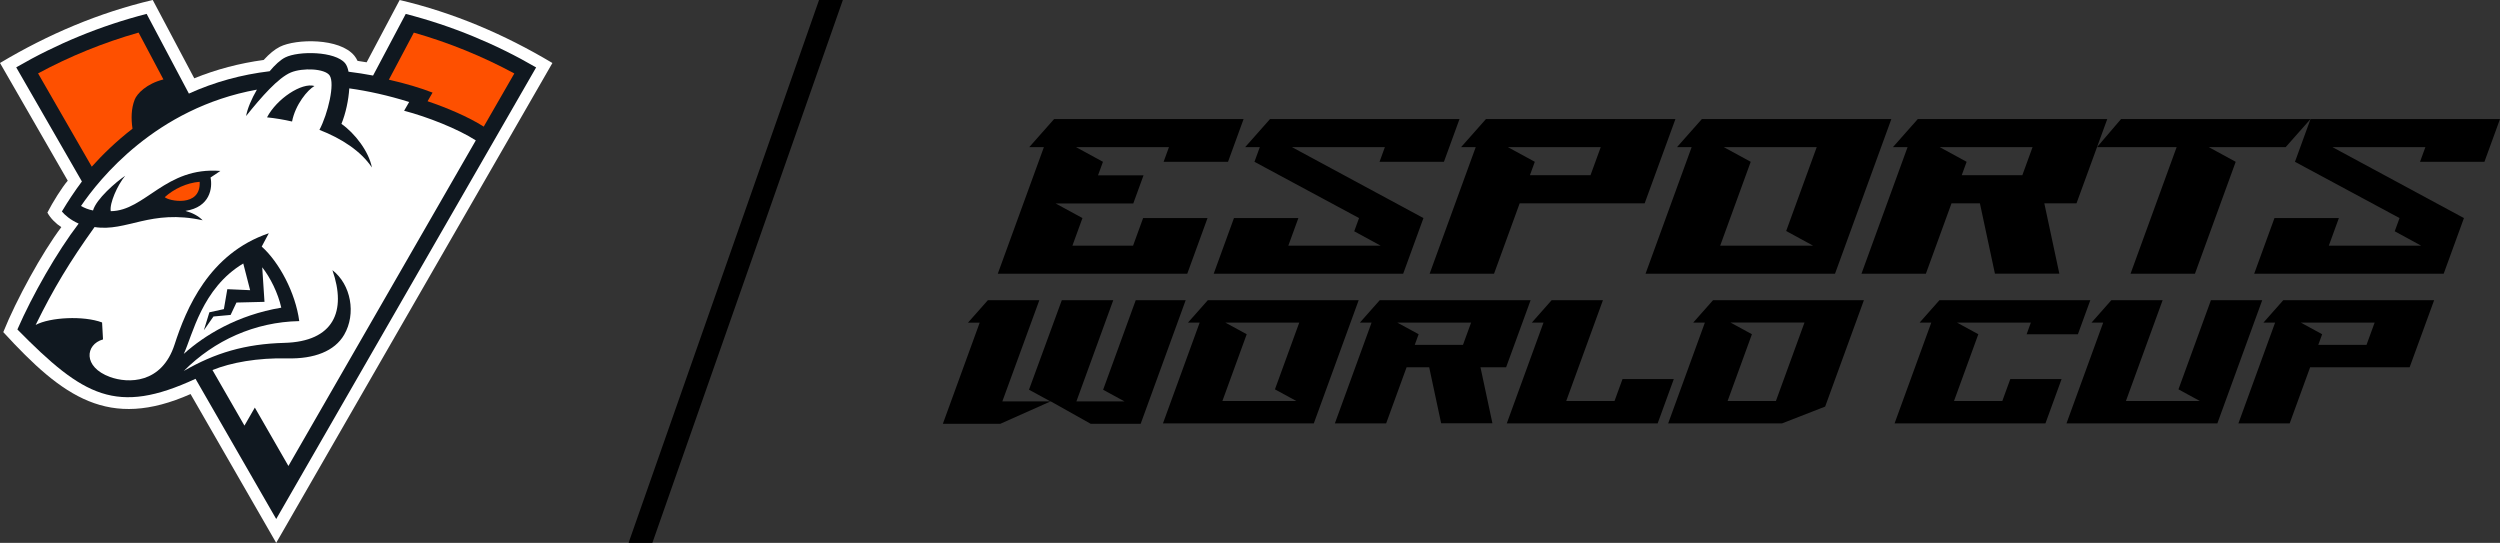<svg width="525" height="114" viewBox="0 0 525 114" fill="none" xmlns="http://www.w3.org/2000/svg">
<rect x="0" y="0" width="525" height="114" fill="#333333" stroke="none"/>
<g clip-path="url(#clip0_1176_4573)">
<path d="M116 13.227C105.821 7.152 95.158 2.642 83.925 0V0.009L76.996 13.083C76.351 12.973 75.712 12.876 75.086 12.784C74.896 12.377 74.674 12.019 74.416 11.702C71.331 7.933 62.158 8.128 58.781 9.819C57.702 10.359 56.559 11.291 55.375 12.593C50.296 13.28 45.407 14.57 40.796 16.444L32.078 0C20.842 2.642 10.18 7.152 0 13.227L14.227 37.946C13.037 39.314 11.061 42.468 9.952 44.645C10.556 45.781 11.703 46.943 12.875 47.702C8.865 53.015 3.409 62.959 0.689 69.744C13.249 83.435 22.839 90.348 40.017 82.751L58.002 114L115.997 13.246L116.003 13.227H116Z" fill="white"/>
<path d="M12.996 44.413C13.601 45.147 14.794 46.195 16.517 46.955C11.965 52.908 6.805 61.955 3.652 69.188C17.536 83.284 24.459 87.241 41.058 79.55L58.005 108.991L112.588 14.159C104.116 9.238 94.921 5.426 85.206 2.924L78.345 15.866C76.622 15.543 74.902 15.27 73.191 15.059C73.045 14.309 72.814 13.694 72.487 13.293C70.396 10.735 62.694 10.66 59.896 12.062C58.886 12.568 57.74 13.628 56.627 14.959C50.739 15.662 45.046 17.209 39.668 19.654L30.794 2.915C21.076 5.416 11.881 9.223 3.406 14.143L17.2 38.109C15.729 40.076 14.327 42.179 12.993 44.416" fill="#101820"/>
<path d="M34.602 41.401C35.309 42.185 42.22 43.657 41.93 38.178C39.163 38.391 36.468 39.706 34.602 41.401Z" fill="#FE5000"/>
<path d="M47.015 64.917L47.735 60.728L52.527 60.938L51.087 55.334C42.379 60.521 40.428 70.437 38.59 74.319C42.902 70.437 49.798 66.166 59.067 64.61C58.379 61.506 56.746 58.268 55.066 56.127L55.543 63.389L49.657 63.533L48.43 66.135L44.828 66.464L42.812 69.354L43.971 65.582L47.006 64.917H47.015Z" fill="white"/>
<path d="M28.276 20.931C28.784 19.647 30.797 17.564 34.318 16.682L29.102 6.841C21.783 8.921 14.704 11.796 7.995 15.411L19.271 35.002C21.534 32.476 24.375 29.699 27.825 27.025C27.51 24.907 27.557 22.767 28.282 20.934M81.666 16.732L86.904 6.85C94.223 8.934 101.299 11.808 108.008 15.427L101.583 26.592C98.38 24.546 93.803 22.613 89.793 21.26L90.836 19.447C88.337 18.477 85.222 17.545 81.666 16.732Z" fill="#FE5000"/>
<path d="M61.332 25.519C59.572 25.114 57.802 24.822 56.076 24.643C58.12 20.727 63.38 17.269 66.037 18.059C64.61 18.857 62.021 21.945 61.332 25.519ZM84.863 23.262L85.926 21.417C81.514 20.043 77.323 19.111 73.35 18.558C73.198 21.006 72.609 23.796 71.702 26.011C74.472 27.951 77.451 31.767 78.099 35.172C75.799 31.723 71.724 29.074 67.081 27.273C68.87 23.878 70.381 17.523 69.216 15.838C68.212 14.385 63.56 14.19 61.089 15.216C58.441 16.318 54.92 20.313 51.679 24.37C51.954 22.801 52.817 20.783 53.951 18.822C32.645 22.688 20.776 37.729 17.013 43.252C17.745 43.691 18.595 44.008 19.536 44.2C20.209 41.786 24.394 38.184 26.292 36.913C24.684 38.827 22.948 42.737 23.26 44.347C30.507 44.278 34.745 34.958 46.283 35.896L44.214 37.28C44.669 39.442 44.139 43.497 38.939 44.291C40.397 44.692 41.64 45.323 42.553 46.258C31.585 43.861 26.653 48.728 19.854 47.683C14.713 54.86 11.226 60.609 7.487 68.237C10.516 66.612 17.57 66.263 21.437 67.716L21.633 71.278C17.916 72.314 17.349 77.065 23.104 79.167C26.871 80.542 33.972 80.658 36.661 72.348C39.082 64.873 43.871 53.247 56.45 48.982L54.961 51.784C58.609 55.039 62.049 61.462 62.844 67.431C53.496 67.619 45.002 71.479 38.596 77.906C45.142 74.118 51.496 72.216 59.706 72.003C70.085 71.73 72.821 65.357 69.808 56.73C73.702 59.743 74.843 65.877 72.275 70.296C70.269 73.751 65.978 75.389 60.407 75.26C54.057 75.113 48.47 76.145 44.619 77.714L51.334 89.379L53.515 85.591L60.566 97.855L99.919 29.485C96.186 27.066 89.727 24.53 84.87 23.259" fill="white"/>
</g>
<path d="M485.211 25H445.422L440.371 30.904H457.093L447.41 57.491H460.935L469.498 33.979L463.854 30.904H479.984L485.211 25Z" fill="black"/>
<path d="M442.527 25H402.738L397.511 30.904H400.587L390.904 57.491H404.43L409.819 42.693H415.78L418.934 57.464H432.46L429.306 42.693H436.067L442.527 25ZM411.967 36.789L412.992 33.979L407.349 30.904H426.835L424.692 36.789H411.967Z" fill="black"/>
<path d="M357.394 25L352.166 30.904H355.243L345.56 57.491H385.349L397.185 25H357.394ZM375.097 48.512L380.741 51.587H361.239L367.65 33.979L362.007 30.904H381.509L375.097 48.512Z" fill="black"/>
<path d="M261.155 25H221.363L216.139 30.904H219.215L209.532 57.491H249.321L253.58 45.795H240.054L237.946 51.587H225.206L227.316 45.795L221.673 42.723H237.989L240.14 36.819H230.585L231.62 33.979L225.977 30.904H245.479L244.358 33.979H257.884L261.155 25Z" fill="black"/>
<path d="M351.841 25H312.052L306.825 30.904H309.901L300.218 57.491H313.744L319.133 42.693H345.381L351.841 25ZM321.284 36.789L322.309 33.979L316.665 30.904H336.152L334.009 36.789H321.284Z" fill="black"/>
<path d="M303.225 33.979L306.497 25H266.708L261.48 30.904H264.557L263.436 33.979L285.399 45.795L284.387 48.568L289.927 51.587H270.55L272.658 45.795H259.132L254.874 57.491H294.663L298.924 45.795L271.318 30.904H290.821L289.703 33.979H303.225Z" fill="black"/>
<path d="M525 25H485.211L481.942 33.979L503.902 45.795L502.894 48.568L508.433 51.587H489.053L491.164 45.795H477.638L473.377 57.491H513.169L517.427 45.795L489.824 30.904H509.327L508.206 33.979H521.731L525 25Z" fill="black"/>
<path d="M253.644 63.04L249.481 67.741H251.931L244.22 88.912H275.9L285.321 63.043H253.641L253.644 63.04ZM267.738 81.763L272.231 84.211H256.702L261.809 70.189L257.315 67.741H272.845L267.738 81.763Z" fill="black"/>
<path d="M511.168 63.04H479.488L475.325 67.741H477.775L470.066 88.909H480.835L485.126 77.128H506.023L511.168 63.04ZM486.836 72.427L487.652 70.189L483.159 67.741H498.675L496.967 72.427H486.836Z" fill="black"/>
<path d="M359.739 63.04L355.576 67.741H358.026L350.317 88.909H374.236L383.284 85.381L391.419 63.04H359.739ZM378.94 67.741L372.941 84.208H362.797L367.904 70.187L363.41 67.739H378.937L378.94 67.741Z" fill="black"/>
<path d="M436.361 70.189L438.965 63.04H407.282L403.122 67.741H405.572L397.86 88.912H429.543L432.935 79.597H422.165L420.484 84.211H410.342L415.447 70.189L410.956 67.741H426.483L425.591 70.189H436.361Z" fill="black"/>
<path d="M475.066 63.04H464.297L457.477 81.763L461.97 84.211H446.444L454.152 63.04H443.383L439.224 67.741H441.673L433.962 88.912H465.645L475.066 63.04Z" fill="black"/>
<path d="M340.73 79.597L339.049 84.211H328.907L336.616 63.04H325.847L321.687 67.741H324.136L316.425 88.912H348.108L351.499 79.597H340.73Z" fill="black"/>
<path d="M289.745 63.04L285.583 67.741H288.032L280.324 88.909H291.093L295.383 77.128H300.13L302.641 88.888H313.41L310.899 77.128H316.284L321.428 63.04H289.745ZM307.228 72.427H297.096L297.913 70.189L293.419 67.741H308.933L307.225 72.427H307.228Z" fill="black"/>
<path d="M238.504 63.04L231.655 81.848L236.135 84.288H226.046L233.784 63.04H222.98L216.088 81.84L220.581 84.288H210.493L218.26 63.04H207.454L203.278 67.757H205.735L198 89H210.063L220.645 84.283L229.05 89H239.539L248.993 63.04H238.504Z" fill="black"/>
<path d="M172 0H177L137 114H132L172 0Z" fill="black"/>
<defs>
<clipPath id="clip0_1176_4573">
<rect width="116" height="114" fill="white"/>
</clipPath>
</defs>
</svg>
